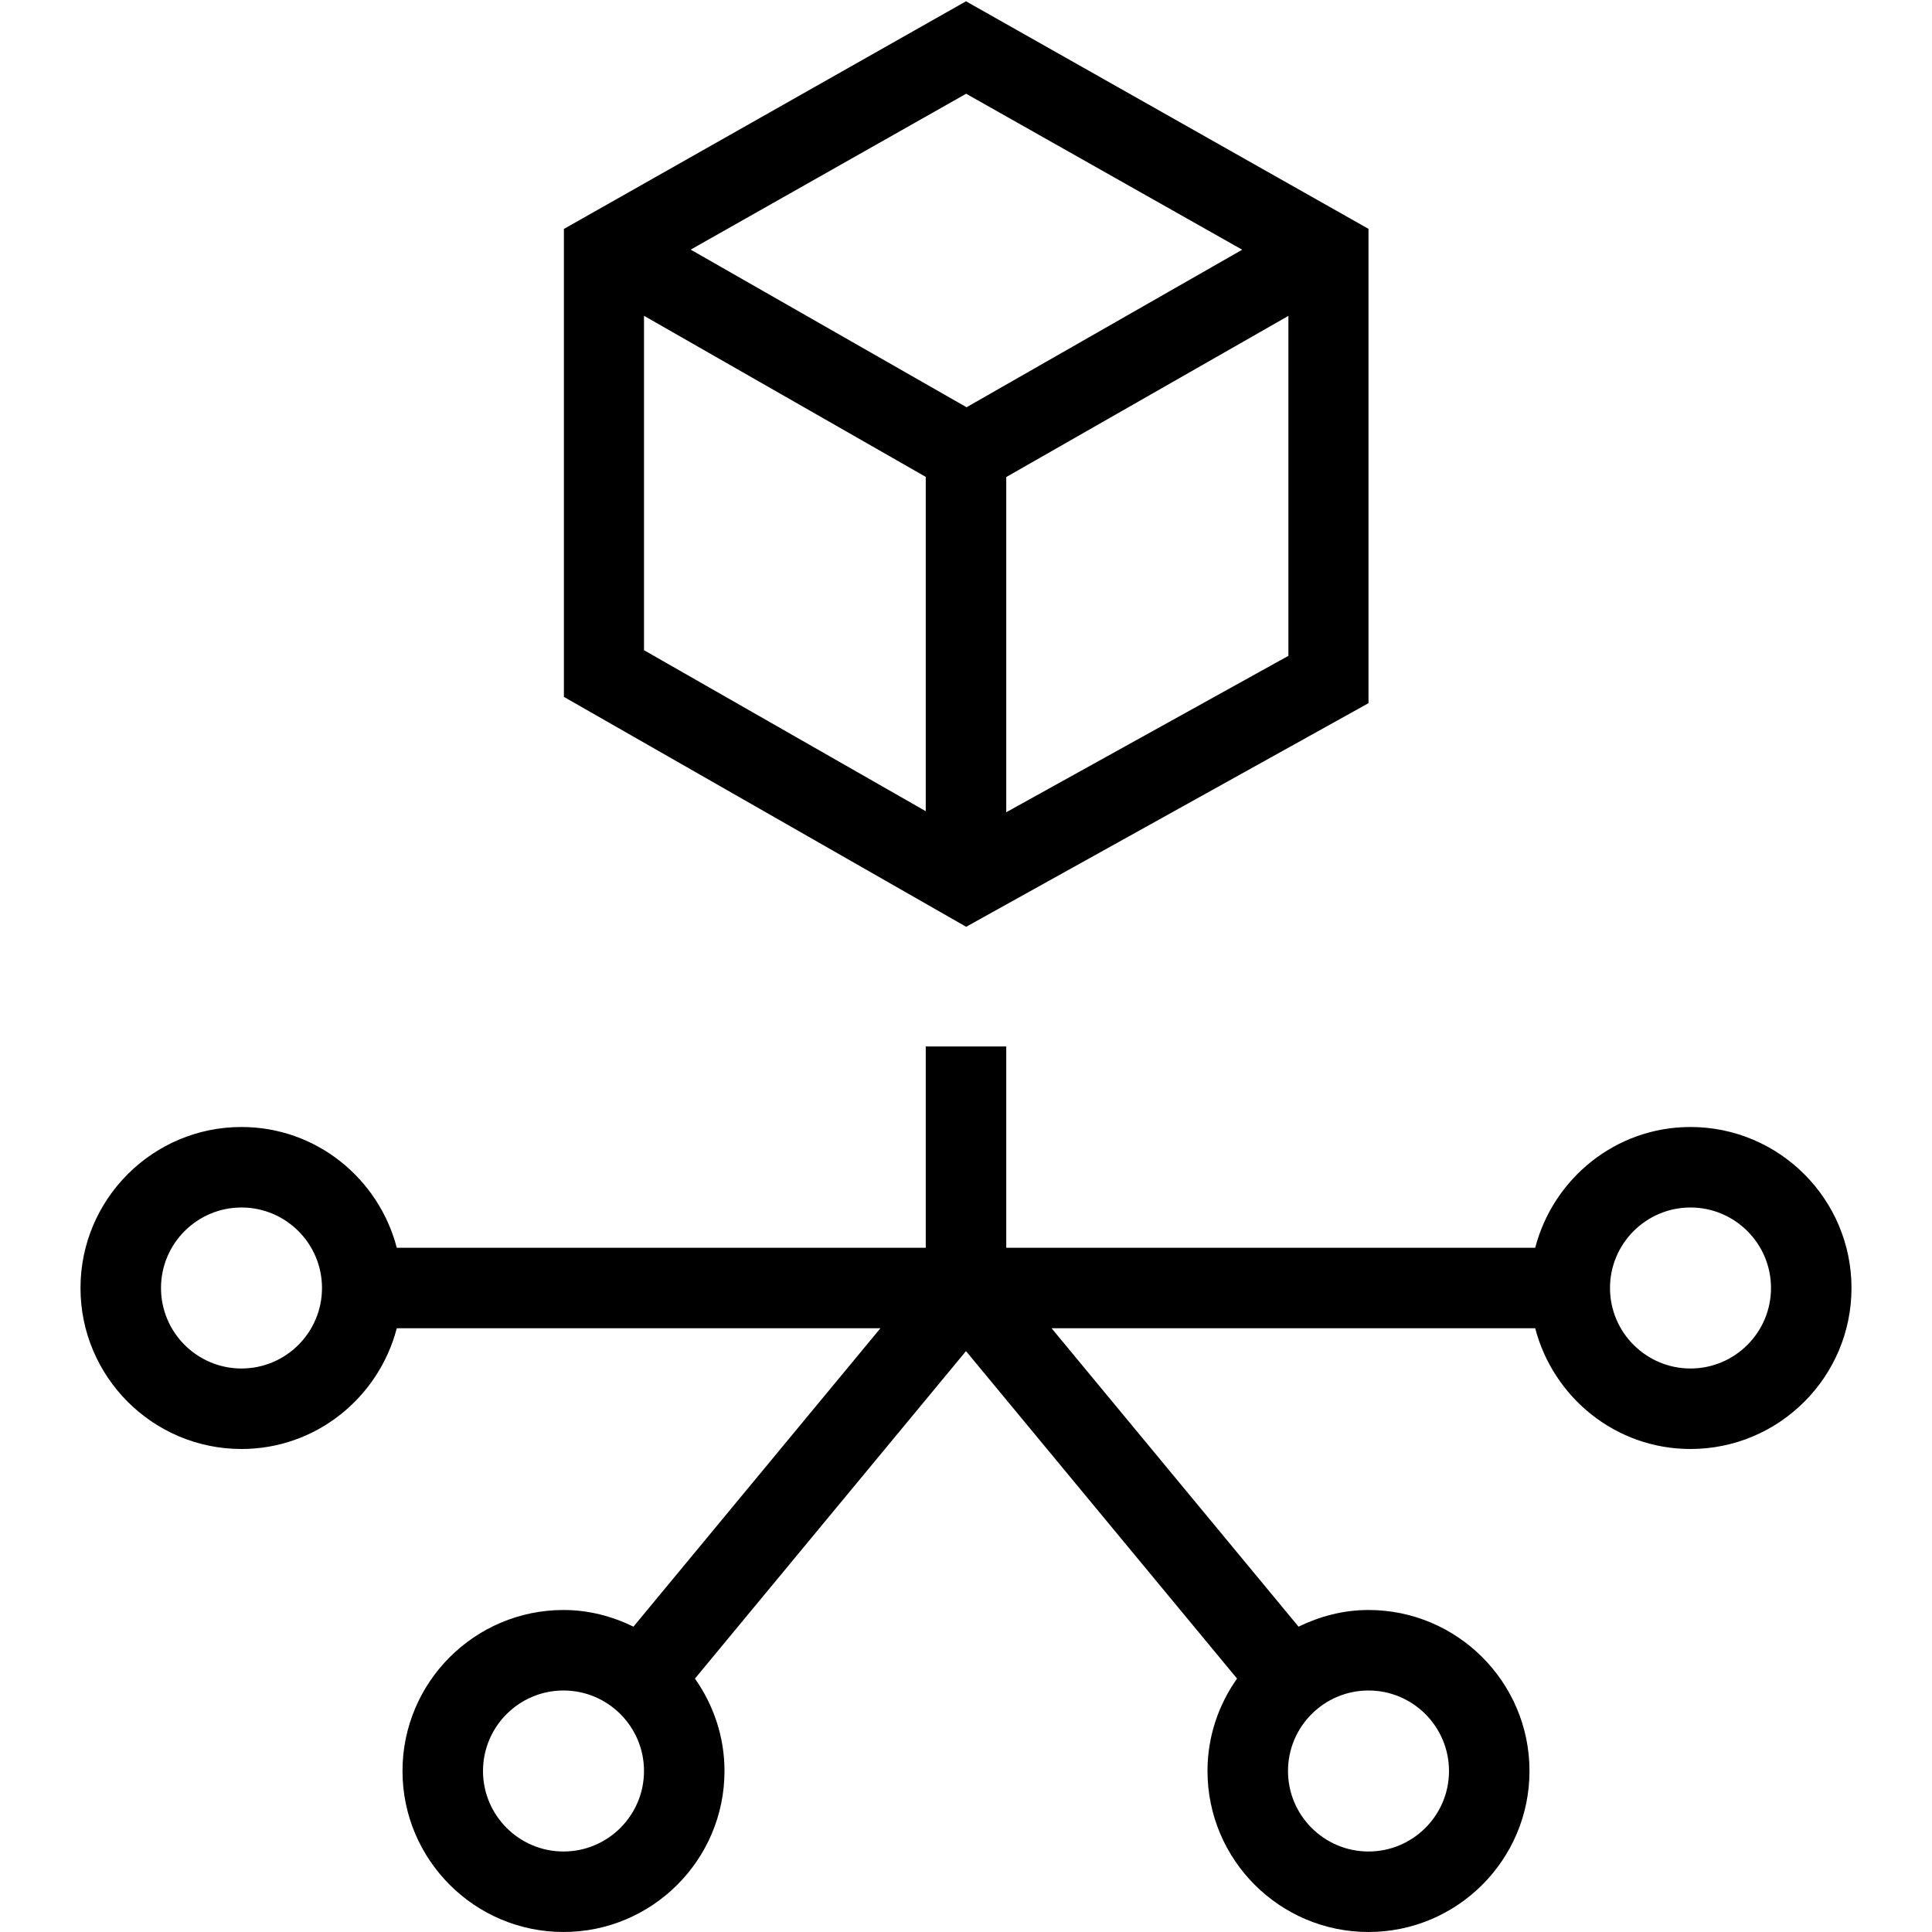 <svg id="Layer_1" viewBox="0 0 24 24" xmlns="http://www.w3.org/2000/svg" data-name="Layer 1"><path d="m17 8.735v-5.892l-5-2.827-4.995 2.828v5.813l4.997 2.856zm-4.5 1.355v-4.164l3.505-2.002v4.223zm-.499-8.926 3.43 1.938-3.424 1.957-3.427-1.958 3.421-1.936zm-4.001 2.759 3.5 2.001v4.153l-3.5-2zm13 10.077c-.929 0-1.705.64-1.929 1.5h-6.571v-2.5h-1v2.5h-6.571c-.224-.86-1-1.5-1.929-1.5-1.103 0-2 .897-2 2s.897 2 2 2c.929 0 1.705-.64 1.929-1.5h6.008l-3.068 3.707c-.264-.129-.556-.207-.869-.207-1.103 0-2 .897-2 2s.897 2 2 2 2-.897 2-2c0-.428-.138-.822-.367-1.148l3.367-4.068 3.367 4.068c-.23.326-.367.72-.367 1.148 0 1.103.897 2 2 2s2-.897 2-2-.897-2-2-2c-.313 0-.605.079-.869.207l-3.068-3.707h6.008c.224.86 1 1.5 1.929 1.5 1.103 0 2-.897 2-2s-.897-2-2-2zm-18 3c-.551 0-1-.448-1-1s.449-1 1-1 1 .448 1 1-.449 1-1 1zm4 6c-.551 0-1-.448-1-1s.449-1 1-1 1 .448 1 1-.449 1-1 1zm11-1c0 .552-.449 1-1 1s-1-.448-1-1 .449-1 1-1 1 .448 1 1zm3-5c-.551 0-1-.448-1-1s.449-1 1-1 1 .448 1 1-.449 1-1 1z"/></svg>